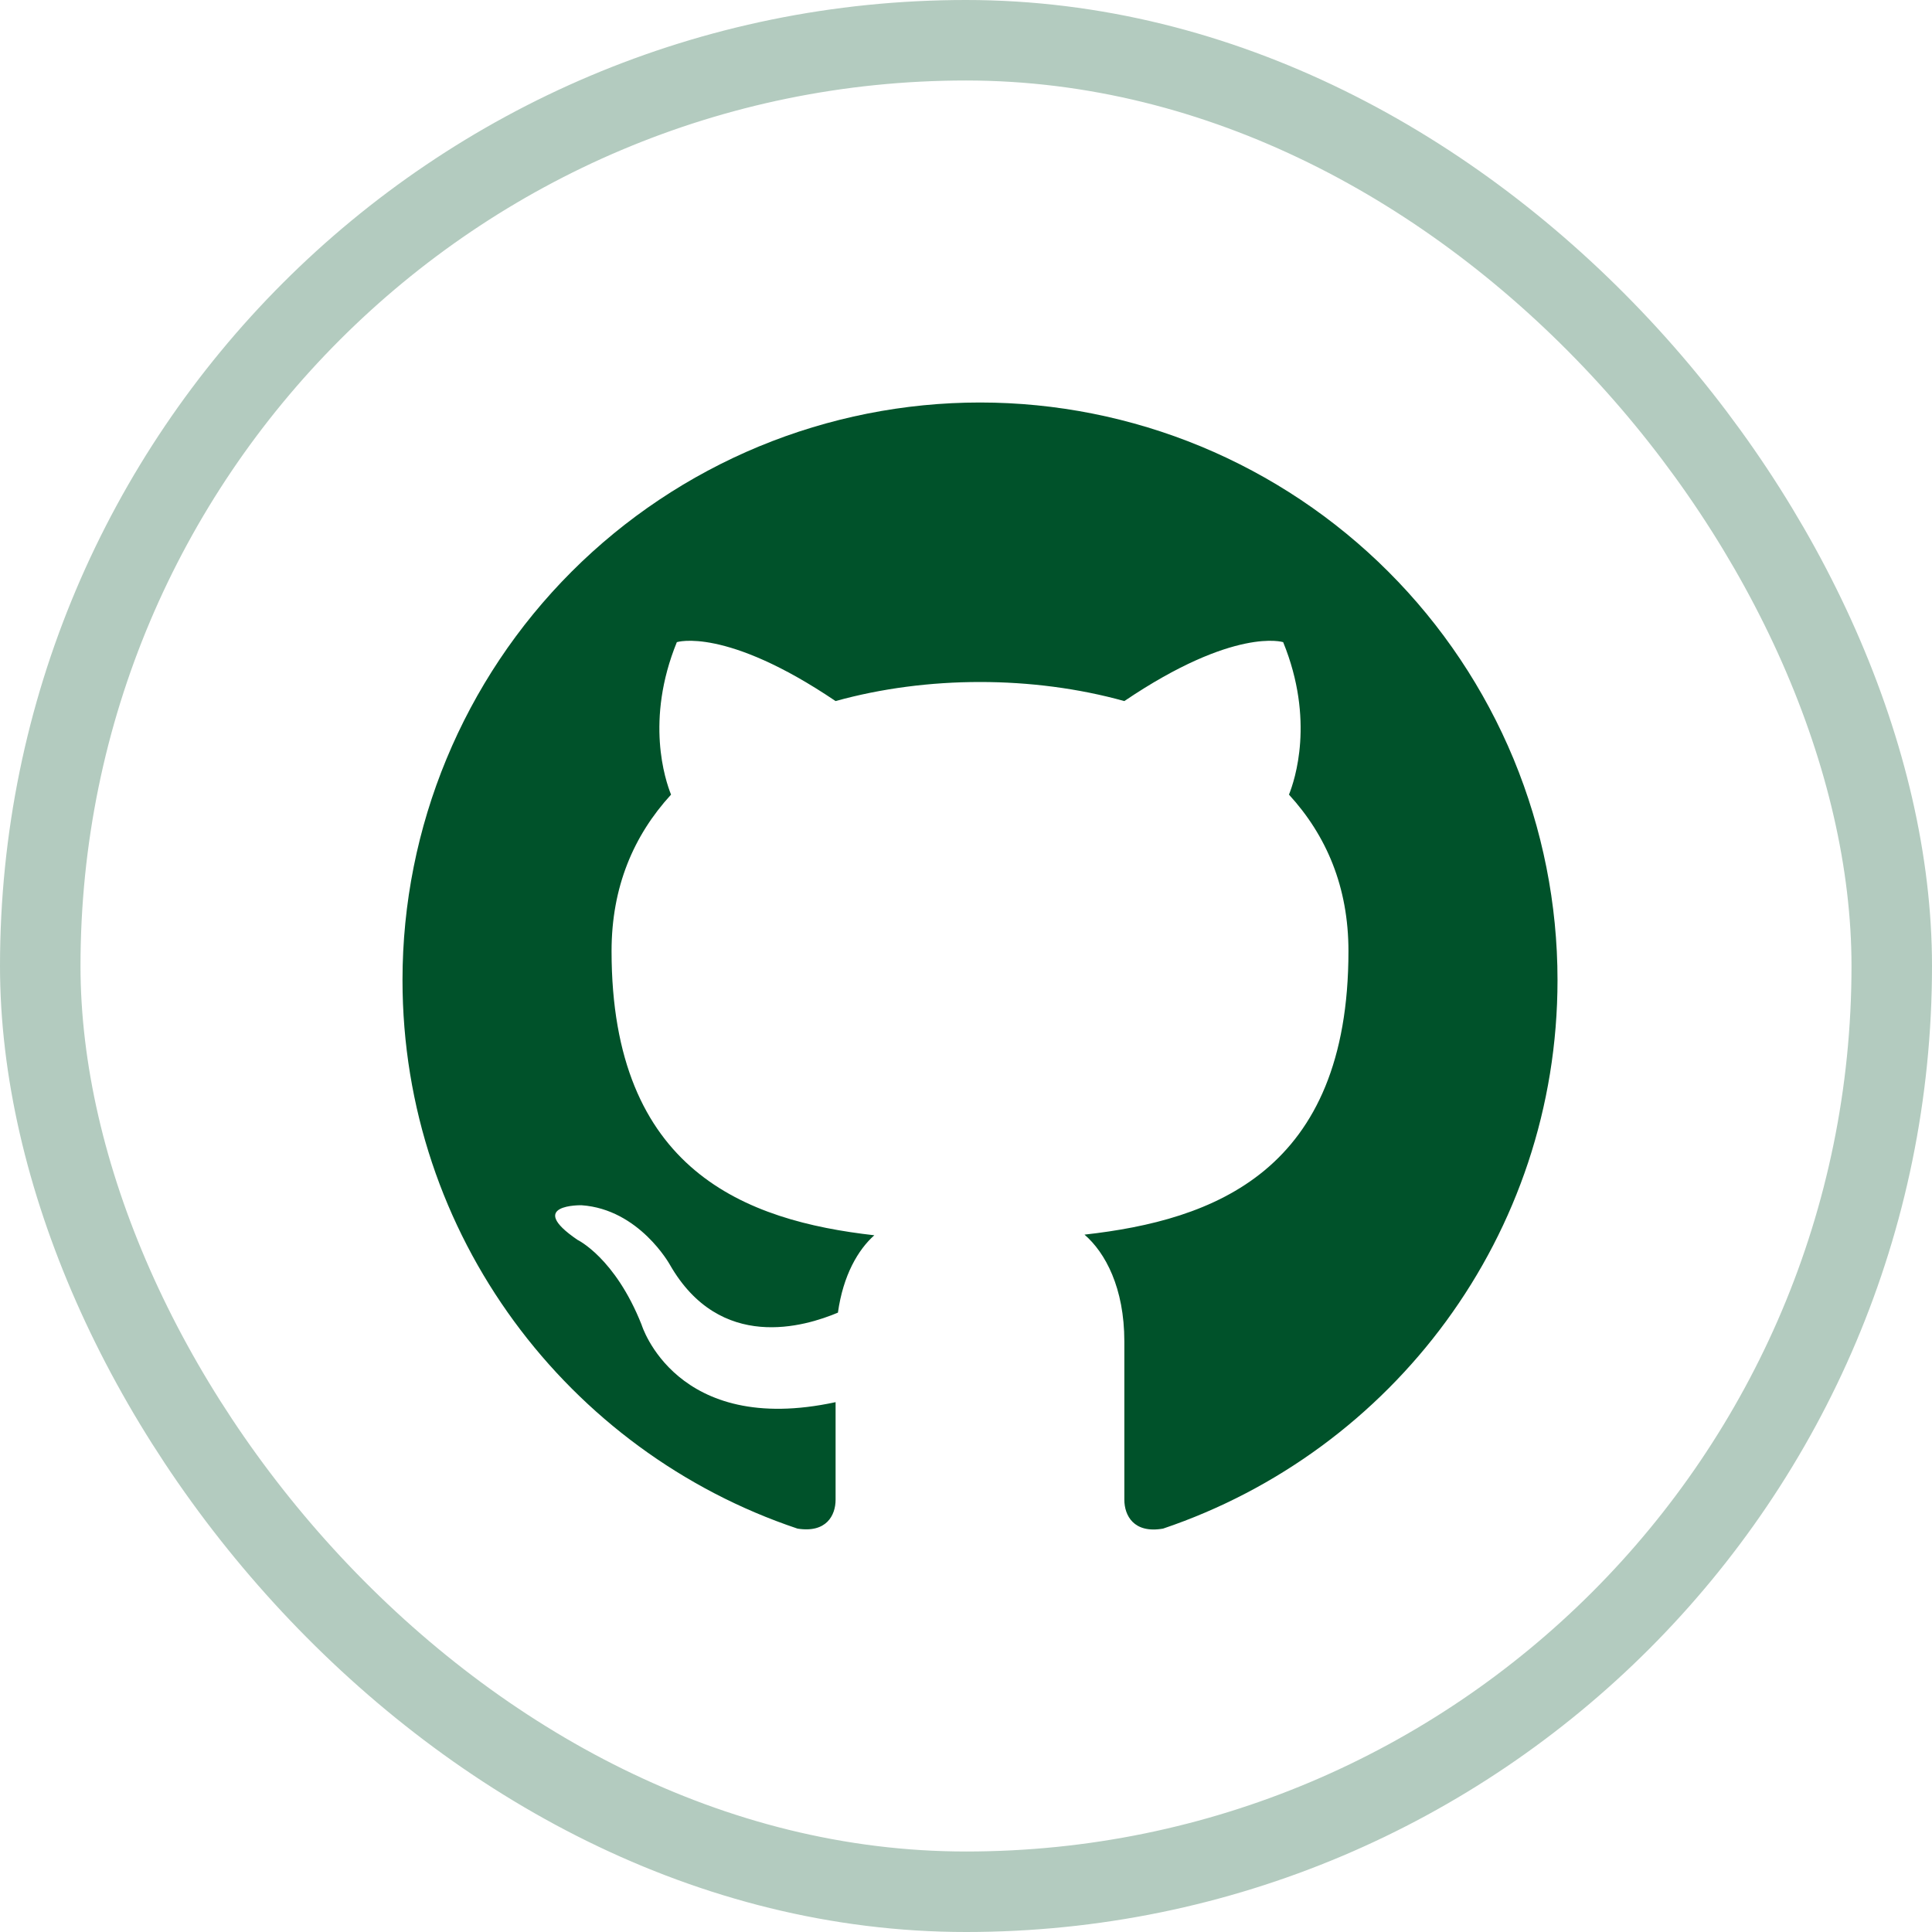 <svg width="24" height="24" viewBox="0 0 24 24" fill="none" xmlns="http://www.w3.org/2000/svg">
<rect opacity="0.3" x="0.5" y="0.5" width="23" height="23" rx="11.5" stroke="#00522A"/>
<path d="M12.174 5C11.232 5 10.299 5.186 9.428 5.546C8.558 5.907 7.767 6.435 7.101 7.101C5.756 8.447 5 10.271 5 12.174C5 15.345 7.059 18.035 9.907 18.989C10.266 19.046 10.38 18.824 10.38 18.63V17.418C8.393 17.848 7.97 16.456 7.97 16.456C7.64 15.624 7.174 15.402 7.174 15.402C6.521 14.957 7.224 14.972 7.224 14.972C7.941 15.022 8.321 15.71 8.321 15.71C8.946 16.801 10 16.478 10.409 16.306C10.474 15.84 10.66 15.524 10.861 15.345C9.268 15.165 7.597 14.548 7.597 11.815C7.597 11.019 7.87 10.38 8.336 9.871C8.264 9.692 8.013 8.946 8.408 7.977C8.408 7.977 9.01 7.783 10.38 8.709C10.947 8.551 11.564 8.472 12.174 8.472C12.784 8.472 13.4 8.551 13.967 8.709C15.337 7.783 15.94 7.977 15.94 7.977C16.335 8.946 16.084 9.692 16.012 9.871C16.478 10.38 16.751 11.019 16.751 11.815C16.751 14.556 15.072 15.158 13.472 15.337C13.73 15.56 13.967 15.997 13.967 16.665V18.63C13.967 18.824 14.082 19.053 14.448 18.989C17.296 18.028 19.348 15.345 19.348 12.174C19.348 11.232 19.162 10.299 18.802 9.428C18.441 8.558 17.913 7.767 17.246 7.101C16.58 6.435 15.789 5.907 14.919 5.546C14.049 5.186 13.116 5 12.174 5Z" fill="#00522A"/>
</svg>
